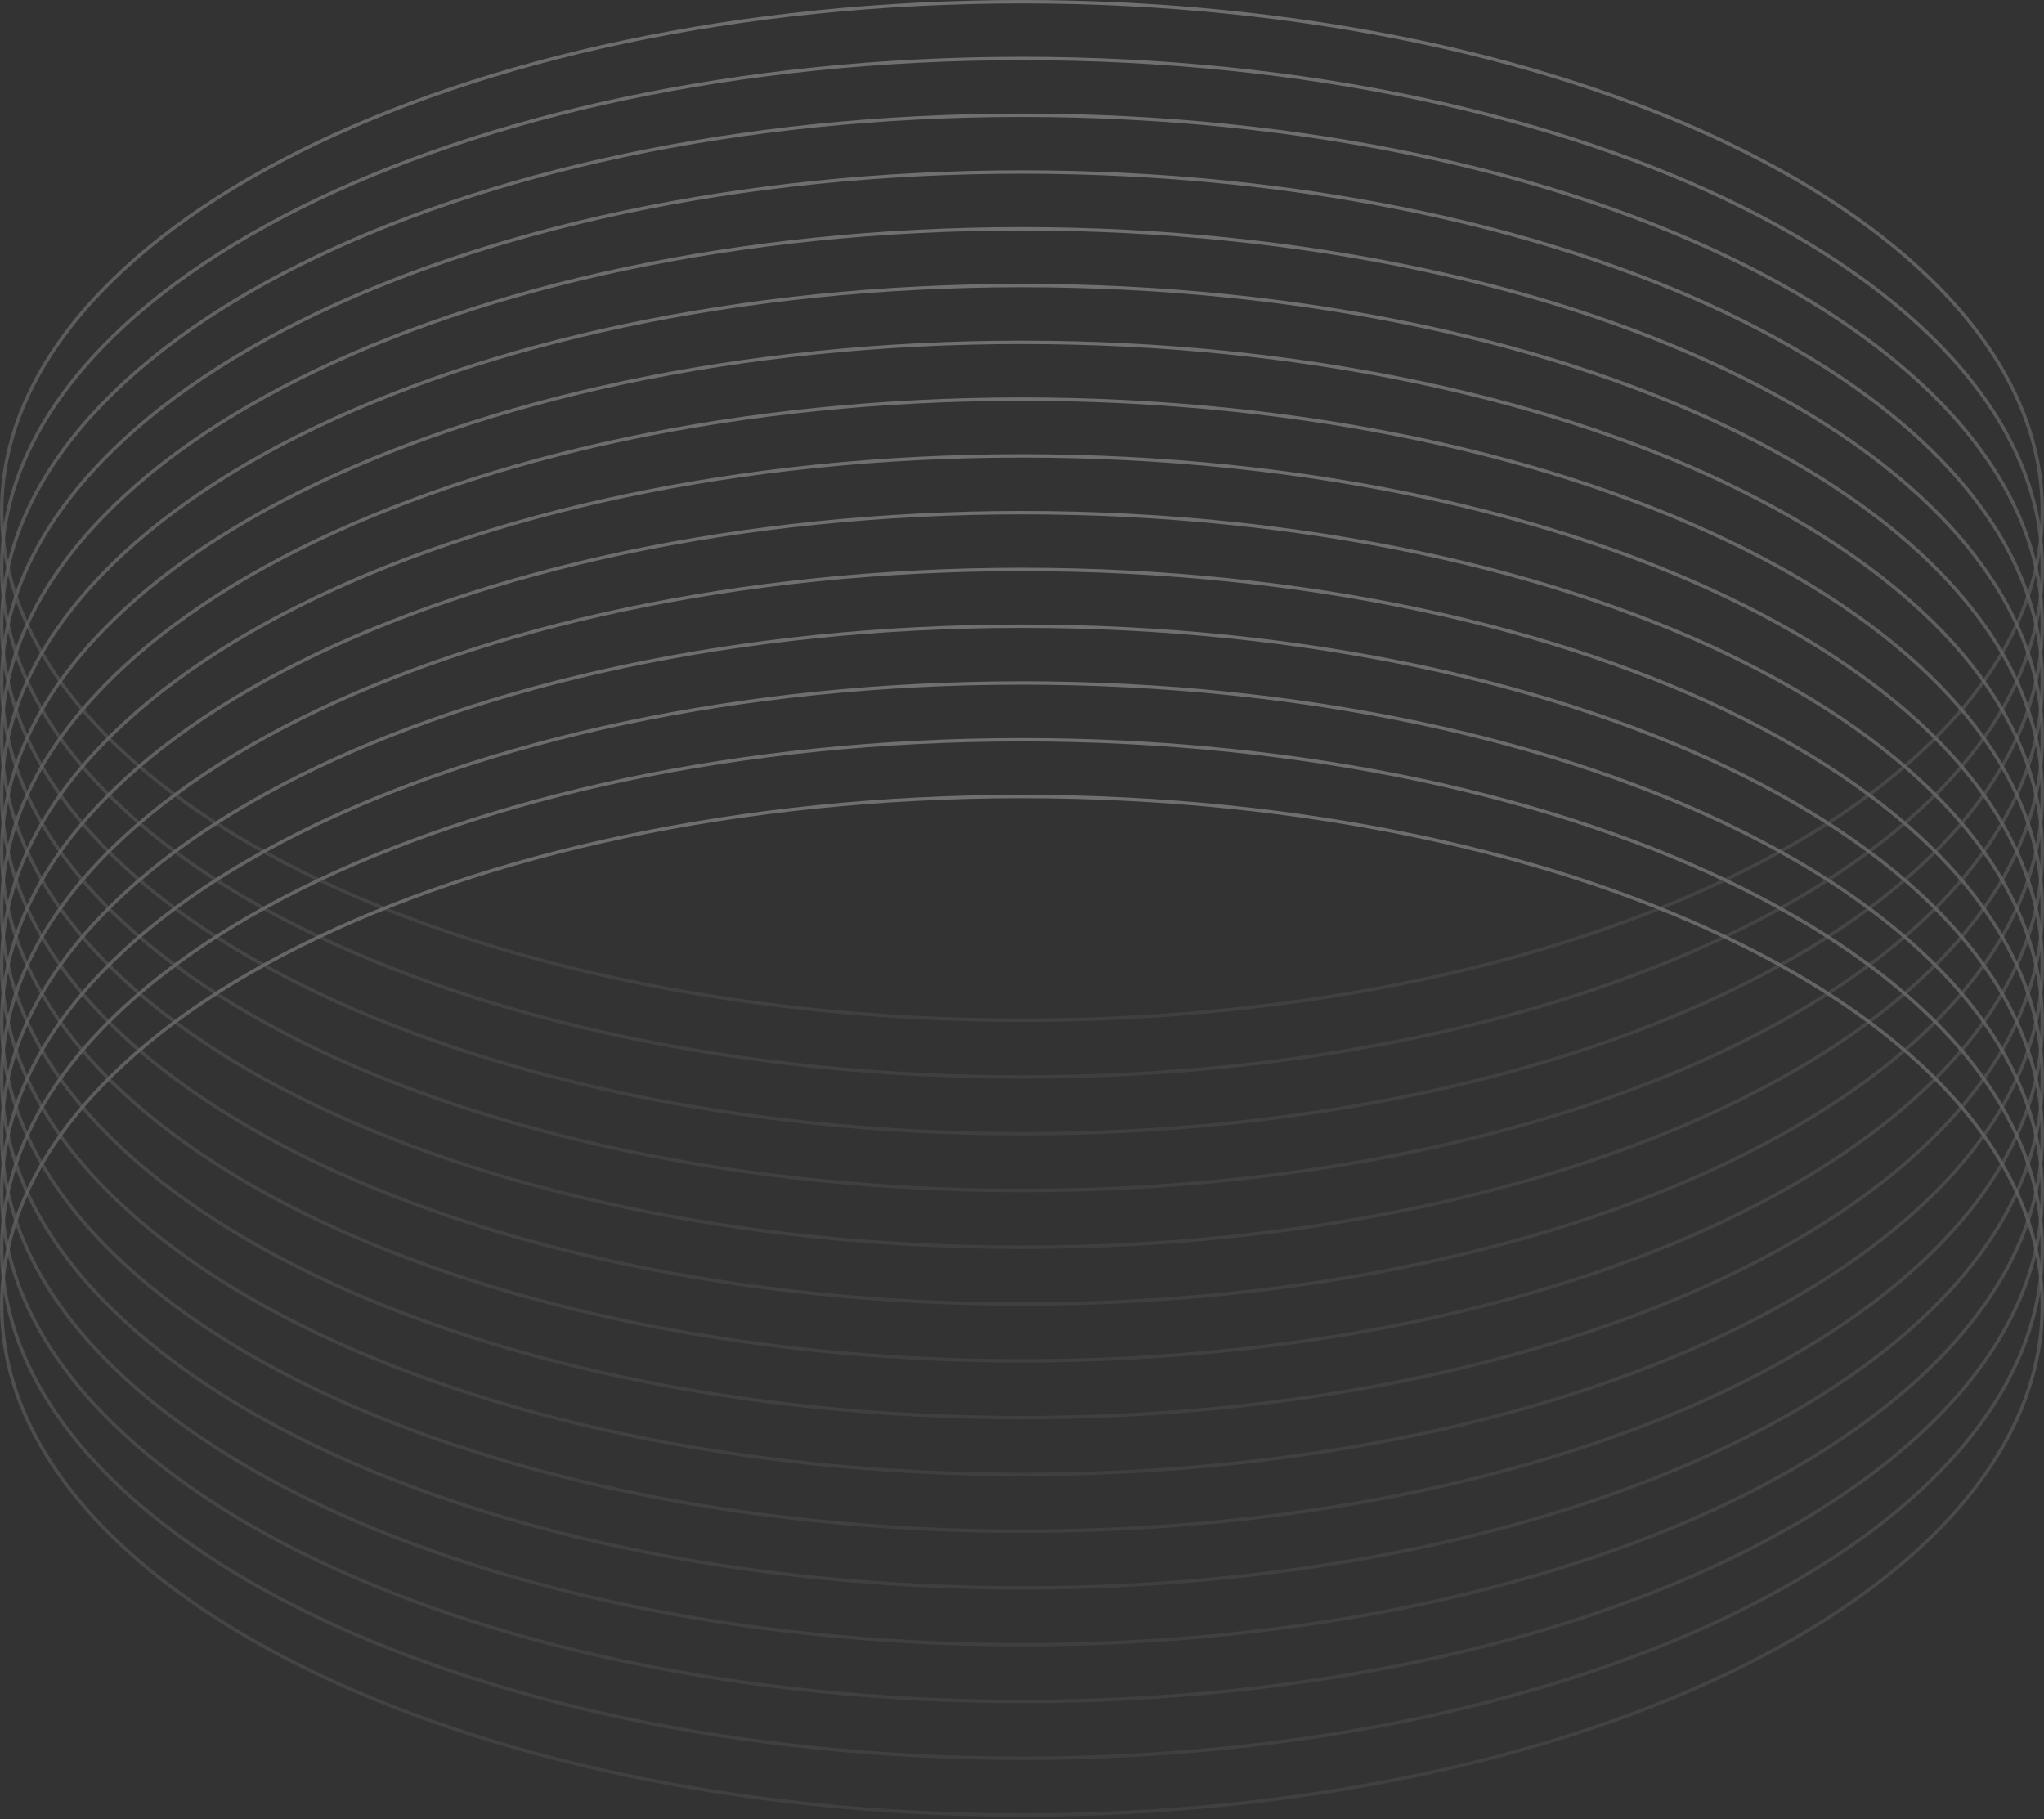 <svg width="300" height="267" fill="none" xmlns="http://www.w3.org/2000/svg"><rect width="100%" height="100%" fill="#333333" stroke="none"/><g opacity=".3" stroke-width=".5"><path d="M299.75 75c0 20.565-16.678 39.25-43.796 52.809C228.851 141.361 191.391 149.75 150 149.75c-41.391 0-78.851-8.389-105.954-21.941C16.928 114.25.25 95.565.25 75c0-20.565 16.678-39.25 43.796-52.81C71.149 8.64 108.609.25 150 .25c41.391 0 78.851 8.389 105.954 21.94C283.072 35.75 299.75 54.436 299.75 75Z" stroke="url(#a)"/><path d="M299.75 83.334c0 20.564-16.678 39.25-43.796 52.809-27.103 13.551-64.563 21.94-105.954 21.94-41.391 0-78.851-8.389-105.954-21.94C16.928 122.584.25 103.898.25 83.333c0-20.564 16.678-39.25 43.796-52.809C71.149 16.972 108.609 8.584 150 8.584c41.391 0 78.851 8.389 105.954 21.94 27.118 13.56 43.796 32.245 43.796 52.81Z" stroke="url(#b)"/><path d="M299.75 91.666c0 20.565-16.678 39.251-43.796 52.81-27.103 13.551-64.563 21.941-105.954 21.941-41.391 0-78.851-8.39-105.954-21.941C16.928 130.917.25 112.231.25 91.666c0-20.564 16.678-39.25 43.796-52.809C71.149 25.305 108.609 16.917 150 16.917c41.391 0 78.851 8.388 105.954 21.94 27.118 13.56 43.796 32.245 43.796 52.81Z" stroke="url(#c)"/><path d="M299.75 100c0 20.565-16.678 39.25-43.796 52.809C228.851 166.361 191.391 174.75 150 174.75c-41.391 0-78.851-8.389-105.954-21.941C16.928 139.25.25 120.565.25 100c0-20.565 16.678-39.25 43.796-52.81C71.149 33.64 108.609 25.25 150 25.25c41.391 0 78.851 8.389 105.954 21.94C283.072 60.75 299.75 79.436 299.75 100Z" stroke="url(#d)"/><path d="M299.75 108.333c0 20.565-16.678 39.251-43.796 52.81-27.103 13.551-64.563 21.94-105.954 21.94-41.391 0-78.851-8.389-105.954-21.94C16.928 147.584.25 128.898.25 108.333c0-20.564 16.678-39.25 43.796-52.809C71.149 41.972 108.609 33.584 150 33.584c41.391 0 78.851 8.388 105.954 21.94 27.118 13.56 43.796 32.245 43.796 52.809Z" stroke="url(#e)"/><path d="M299.75 116.667c0 20.564-16.678 39.25-43.796 52.809-27.103 13.551-64.563 21.941-105.954 21.941-41.391 0-78.851-8.39-105.954-21.941C16.928 155.917.25 137.231.25 116.667c0-20.566 16.678-39.25 43.796-52.81C71.149 50.306 108.609 41.917 150 41.917c41.391 0 78.851 8.389 105.954 21.94 27.118 13.56 43.796 32.245 43.796 52.81Z" stroke="url(#f)"/><path d="M299.75 125c0 20.565-16.678 39.25-43.796 52.809C228.851 191.361 191.391 199.75 150 199.75c-41.391 0-78.851-8.389-105.954-21.941C16.928 164.25.25 145.565.25 125c0-20.565 16.678-39.25 43.796-52.81C71.149 58.64 108.609 50.25 150 50.25c41.391 0 78.851 8.389 105.954 21.94 27.118 13.56 43.796 32.245 43.796 52.81Z" stroke="url(#g)"/><path d="M299.75 133.333c0 20.565-16.678 39.251-43.796 52.81-27.103 13.551-64.563 21.94-105.954 21.94-41.391 0-78.851-8.389-105.954-21.94C16.928 172.584.25 153.898.25 133.333c0-20.564 16.678-39.25 43.796-52.809C71.149 66.972 108.609 58.584 150 58.584c41.391 0 78.851 8.388 105.954 21.94 27.118 13.56 43.796 32.245 43.796 52.809Z" stroke="url(#h)"/><path d="M299.75 141.667c0 20.564-16.678 39.25-43.796 52.809-27.103 13.551-64.563 21.941-105.954 21.941-41.391 0-78.851-8.39-105.954-21.941C16.928 180.917.25 162.231.25 141.667c0-20.565 16.678-39.251 43.796-52.81C71.149 75.305 108.609 66.917 150 66.917c41.391 0 78.851 8.388 105.954 21.94 27.118 13.559 43.796 32.245 43.796 52.81Z" stroke="url(#i)"/><path d="M299.75 150c0 20.565-16.678 39.25-43.796 52.809C228.851 216.361 191.391 224.75 150 224.75c-41.391 0-78.851-8.389-105.954-21.941C16.928 189.25.25 170.565.25 150c0-20.565 16.678-39.25 43.796-52.81C71.149 83.64 108.609 75.25 150 75.25c41.391 0 78.851 8.389 105.954 21.94 27.118 13.56 43.796 32.245 43.796 52.81Z" stroke="url(#j)"/><path d="M299.75 158.333c0 20.565-16.678 39.251-43.796 52.81-27.103 13.551-64.563 21.94-105.954 21.94-41.391 0-78.851-8.389-105.954-21.94C16.928 197.584.25 178.898.25 158.333c0-20.564 16.678-39.25 43.796-52.809C71.149 91.972 108.609 83.584 150 83.584c41.391 0 78.851 8.388 105.954 21.94 27.118 13.559 43.796 32.245 43.796 52.809Z" stroke="url(#k)"/><path d="M299.75 166.667c0 20.564-16.678 39.25-43.796 52.809-27.103 13.551-64.563 21.941-105.954 21.941-41.391 0-78.851-8.39-105.954-21.941C16.928 205.917.25 187.231.25 166.667c0-20.565 16.678-39.251 43.796-52.81 27.103-13.551 64.563-21.94 105.954-21.94 41.391 0 78.851 8.389 105.954 21.94 27.118 13.559 43.796 32.245 43.796 52.81Z" stroke="url(#l)"/><path d="M299.75 175c0 20.565-16.678 39.25-43.796 52.809C228.851 241.361 191.391 249.75 150 249.75c-41.391 0-78.851-8.389-105.954-21.941C16.928 214.25.25 195.565.25 175c0-20.565 16.678-39.25 43.796-52.809C71.149 108.639 108.609 100.25 150 100.25c41.391 0 78.851 8.389 105.954 21.941C283.072 135.75 299.75 154.435 299.75 175Z" stroke="url(#m)"/><path d="M299.75 183.333c0 20.565-16.678 39.251-43.796 52.81-27.103 13.551-64.563 21.94-105.954 21.94-41.391 0-78.851-8.389-105.954-21.94C16.928 222.584.25 203.898.25 183.333c0-20.564 16.678-39.25 43.796-52.809 27.103-13.551 64.563-21.941 105.954-21.941 41.391 0 78.851 8.39 105.954 21.941 27.118 13.559 43.796 32.245 43.796 52.809Z" stroke="url(#n)"/><path d="M299.75 191.667c0 20.564-16.678 39.25-43.796 52.809-27.103 13.551-64.563 21.941-105.954 21.941-41.391 0-78.851-8.39-105.954-21.941C16.928 230.917.25 212.231.25 191.667c0-20.565 16.678-39.251 43.796-52.81 27.103-13.551 64.563-21.94 105.954-21.94 41.391 0 78.851 8.389 105.954 21.94 27.118 13.559 43.796 32.245 43.796 52.81Z" stroke="url(#o)"/></g><defs><linearGradient id="h" x1="150" y1="58.334" x2="150" y2="208.333" gradientUnits="userSpaceOnUse"><stop stop-color="#fff"/><stop offset="1" stop-color="#807D7D" stop-opacity=".54"/></linearGradient><linearGradient id="a" x1="150" y1="0" x2="150" y2="150" gradientUnits="userSpaceOnUse"><stop stop-color="#fff"/><stop offset="1" stop-color="#807D7D" stop-opacity=".54"/></linearGradient><linearGradient id="c" x1="150" y1="16.666" x2="150" y2="166.667" gradientUnits="userSpaceOnUse"><stop stop-color="#fff"/><stop offset="1" stop-color="#807D7D" stop-opacity=".54"/></linearGradient><linearGradient id="d" x1="150" y1="25" x2="150" y2="175" gradientUnits="userSpaceOnUse"><stop stop-color="#fff"/><stop offset="1" stop-color="#807D7D" stop-opacity=".54"/></linearGradient><linearGradient id="e" x1="150" y1="33.334" x2="150" y2="183.333" gradientUnits="userSpaceOnUse"><stop stop-color="#fff"/><stop offset="1" stop-color="#807D7D" stop-opacity=".54"/></linearGradient><linearGradient id="f" x1="150" y1="41.666" x2="150" y2="191.667" gradientUnits="userSpaceOnUse"><stop stop-color="#fff"/><stop offset="1" stop-color="#807D7D" stop-opacity=".54"/></linearGradient><linearGradient id="g" x1="150" y1="50" x2="150" y2="200" gradientUnits="userSpaceOnUse"><stop stop-color="#fff"/><stop offset="1" stop-color="#807D7D" stop-opacity=".54"/></linearGradient><linearGradient id="b" x1="150" y1="8.334" x2="150" y2="158.333" gradientUnits="userSpaceOnUse"><stop stop-color="#fff"/><stop offset="1" stop-color="#807D7D" stop-opacity=".54"/></linearGradient><linearGradient id="i" x1="150" y1="66.666" x2="150" y2="216.667" gradientUnits="userSpaceOnUse"><stop stop-color="#fff"/><stop offset="1" stop-color="#807D7D" stop-opacity=".54"/></linearGradient><linearGradient id="j" x1="150" y1="75" x2="150" y2="225" gradientUnits="userSpaceOnUse"><stop stop-color="#fff"/><stop offset="1" stop-color="#807D7D" stop-opacity=".54"/></linearGradient><linearGradient id="k" x1="150" y1="83.334" x2="150" y2="233.333" gradientUnits="userSpaceOnUse"><stop stop-color="#fff"/><stop offset="1" stop-color="#807D7D" stop-opacity=".54"/></linearGradient><linearGradient id="l" x1="150" y1="91.666" x2="150" y2="241.667" gradientUnits="userSpaceOnUse"><stop stop-color="#fff"/><stop offset="1" stop-color="#807D7D" stop-opacity=".54"/></linearGradient><linearGradient id="m" x1="150" y1="100" x2="150" y2="250" gradientUnits="userSpaceOnUse"><stop stop-color="#fff"/><stop offset="1" stop-color="#807D7D" stop-opacity=".54"/></linearGradient><linearGradient id="n" x1="150" y1="108.333" x2="150" y2="258.333" gradientUnits="userSpaceOnUse"><stop stop-color="#fff"/><stop offset="1" stop-color="#807D7D" stop-opacity=".54"/></linearGradient><linearGradient id="o" x1="150" y1="116.667" x2="150" y2="266.667" gradientUnits="userSpaceOnUse"><stop stop-color="#fff"/><stop offset="1" stop-color="#807D7D" stop-opacity=".54"/></linearGradient></defs></svg>